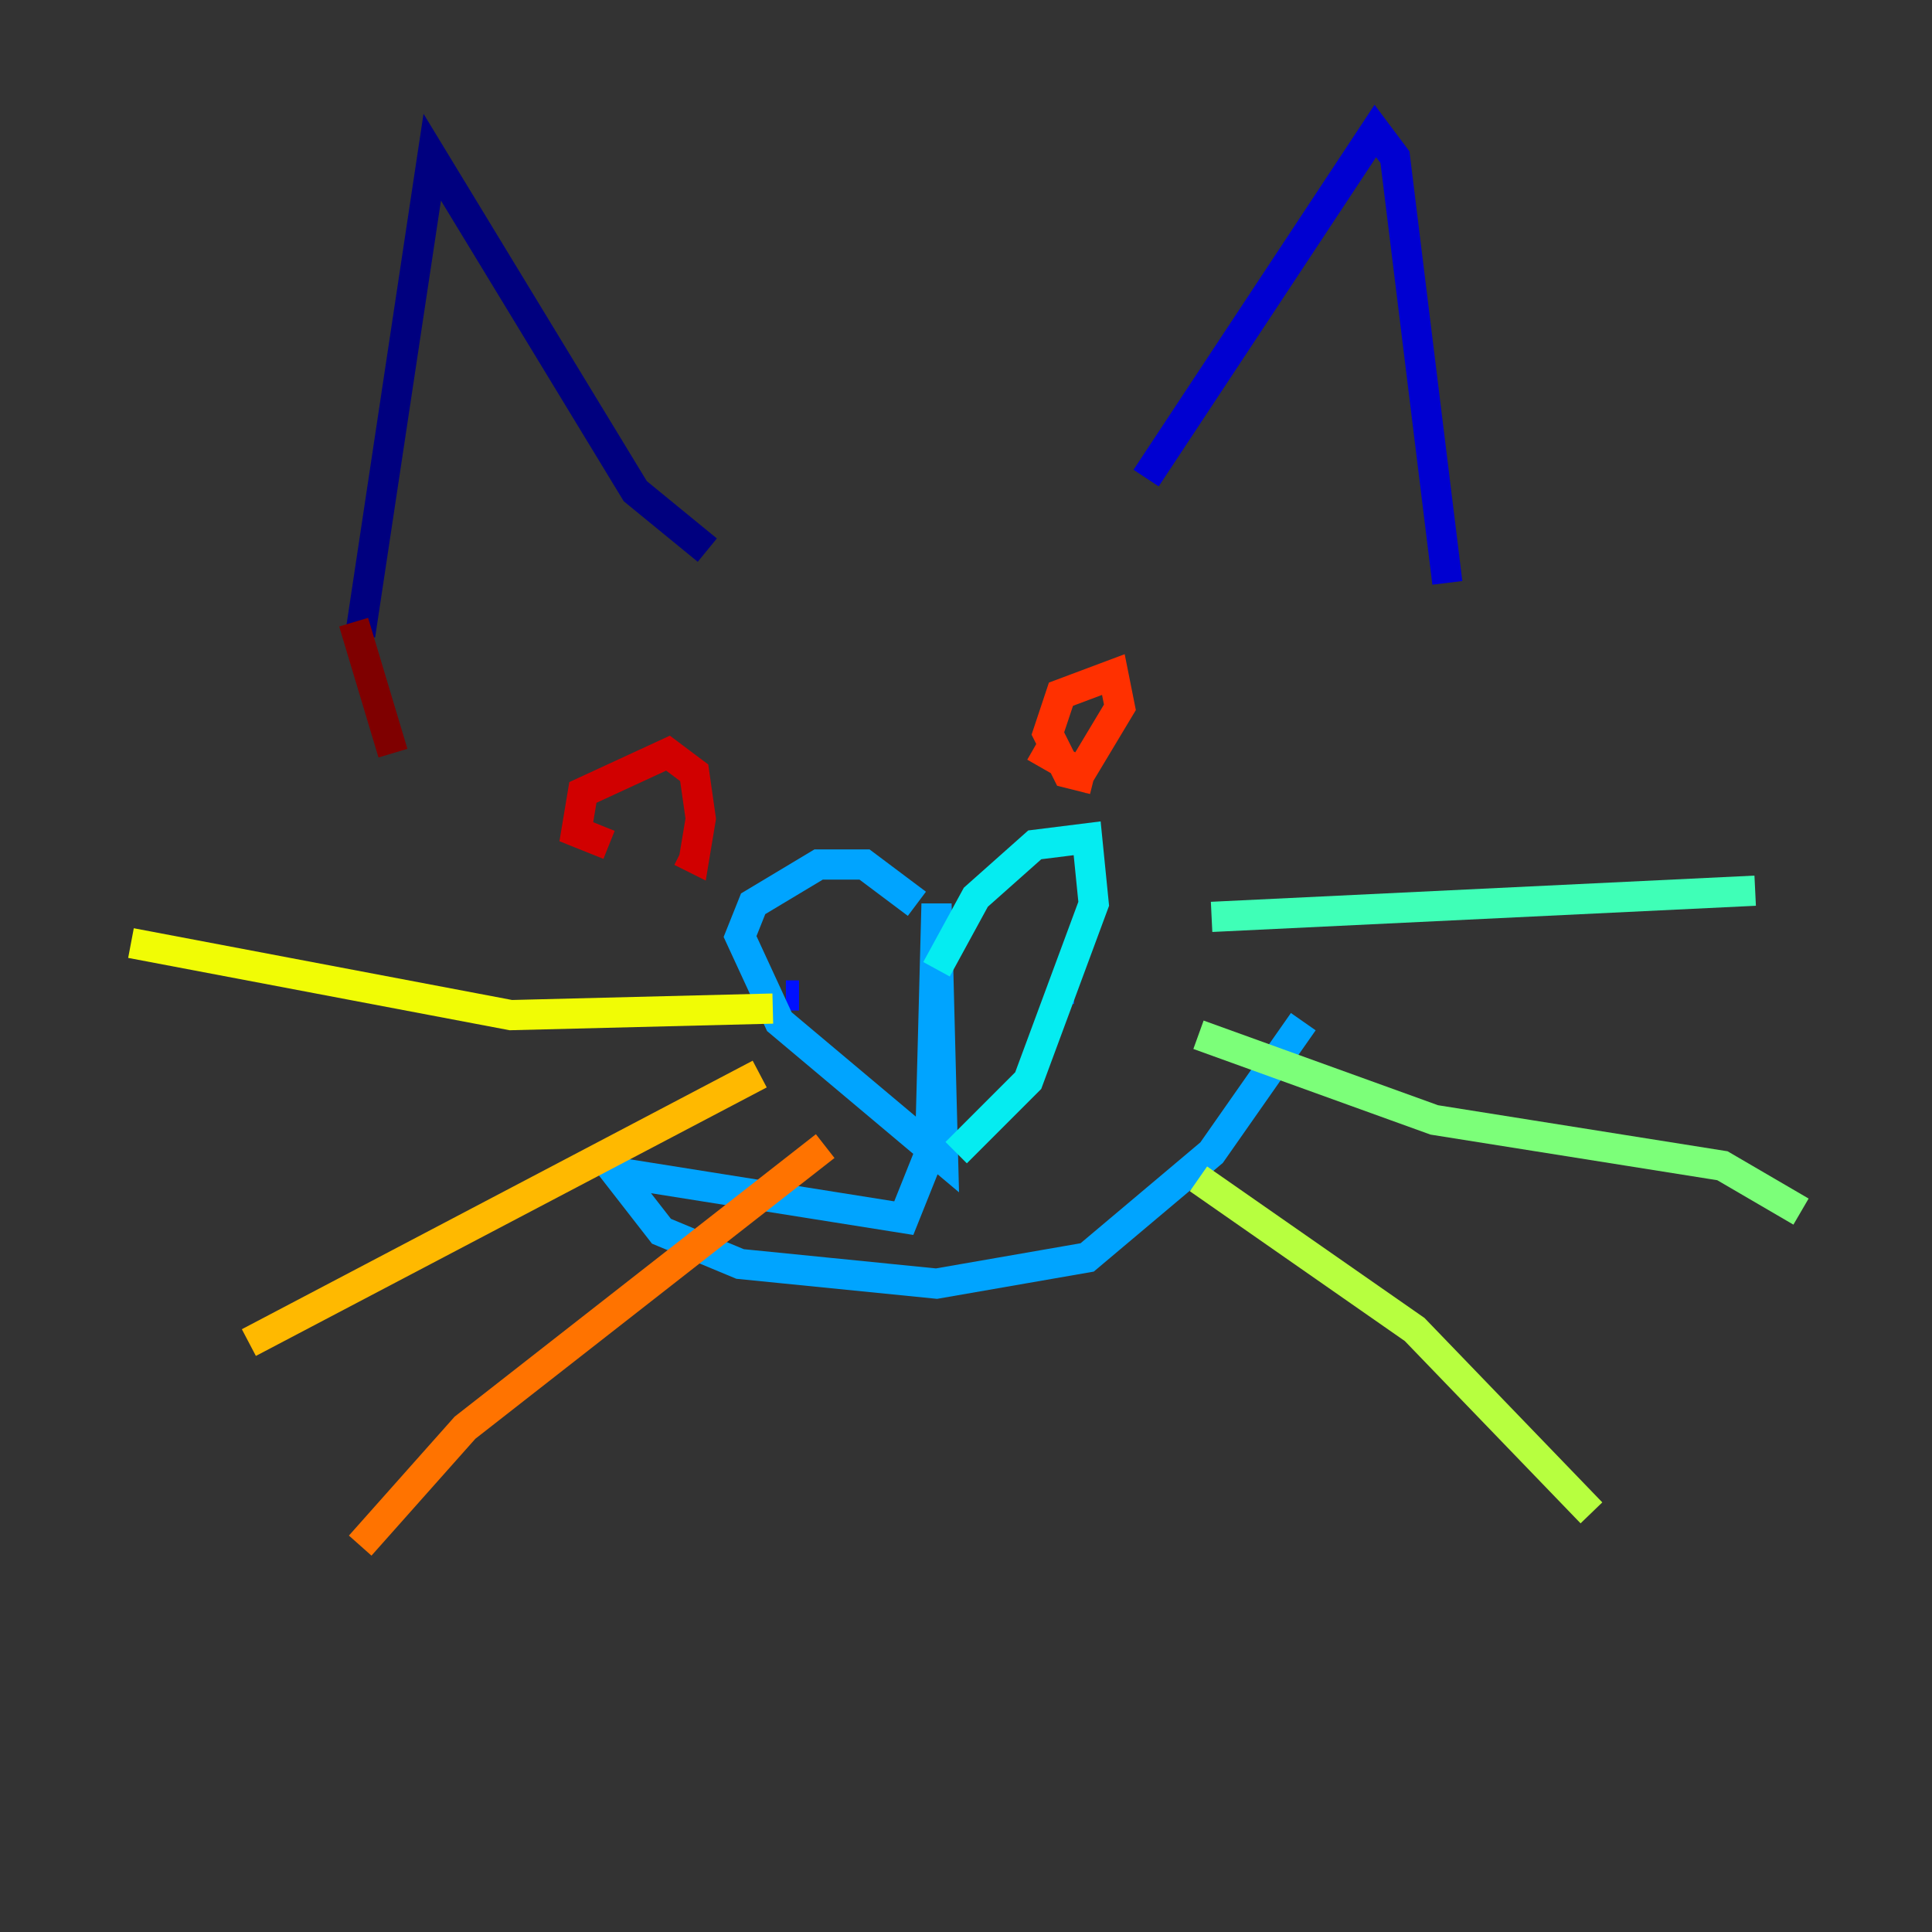 <?xml version="1.0" encoding="utf-8" ?>
<svg baseProfile="tiny" height="128" version="1.2" viewBox="0,0,128,128" width="128" xmlns="http://www.w3.org/2000/svg" xmlns:ev="http://www.w3.org/2001/xml-events" xmlns:xlink="http://www.w3.org/1999/xlink"><rect x="0" y="0" width="128" height="128" fill="#333333" stroke="none"/><defs /><polyline fill="none" points="23.864,42.088 28.637,10.414 42.088,32.542 46.861,36.447" stroke="#00007f" stroke-width="2" /><polyline fill="none" points="75.932,31.675 91.119,8.678 92.42,10.414 95.891,38.617" stroke="#0000d1" stroke-width="2" /><polyline fill="none" points="52.068,65.953 52.936,65.953" stroke="#0010ff" stroke-width="2" /><polyline fill="none" points="71.159,65.519 70.725,65.519" stroke="#0058ff" stroke-width="2" /><polyline fill="none" points="60.746,59.878 57.275,57.275 54.237,57.275 49.898,59.878 49.031,62.047 51.634,67.688 62.481,76.8 62.047,59.878 61.614,76.366 59.878,80.705 40.786,77.668 43.824,81.573 49.031,83.742 62.047,85.044 72.027,83.308 80.271,76.366 86.346,67.688" stroke="#00a4ff" stroke-width="2" /><polyline fill="none" points="62.047,64.217 64.651,59.444 68.556,55.973 72.027,55.539 72.461,59.878 68.122,71.593 63.349,76.366" stroke="#05ecf1" stroke-width="2" /><polyline fill="none" points="80.271,60.746 116.285,59.01" stroke="#3fffb7" stroke-width="2" /><polyline fill="none" points="79.403,68.556 95.024,74.197 114.115,77.234 119.322,80.271" stroke="#7cff79" stroke-width="2" /><polyline fill="none" points="79.403,78.102 93.722,88.081 105.437,100.231" stroke="#b7ff3f" stroke-width="2" /><polyline fill="none" points="8.678,62.481 33.844,67.254 51.2,66.82" stroke="#f1fc05" stroke-width="2" /><polyline fill="none" points="16.488,88.949 50.332,71.159" stroke="#ffb900" stroke-width="2" /><polyline fill="none" points="23.864,102.4 30.807,94.59 54.671,75.932" stroke="#ff7300" stroke-width="2" /><polyline fill="none" points="72.461,51.634 70.725,51.2 69.424,48.597 70.291,45.993 73.763,44.691 74.197,46.861 71.593,51.2 68.556,49.464" stroke="#ff3000" stroke-width="2" /><polyline fill="none" points="40.352,55.973 38.183,55.105 38.617,52.502 44.258,49.898 45.993,51.2 46.427,54.237 45.993,56.841 45.125,56.407" stroke="#d10000" stroke-width="2" /><polyline fill="none" points="23.43,41.22 26.034,49.898" stroke="#7f0000" stroke-width="2" /></svg>